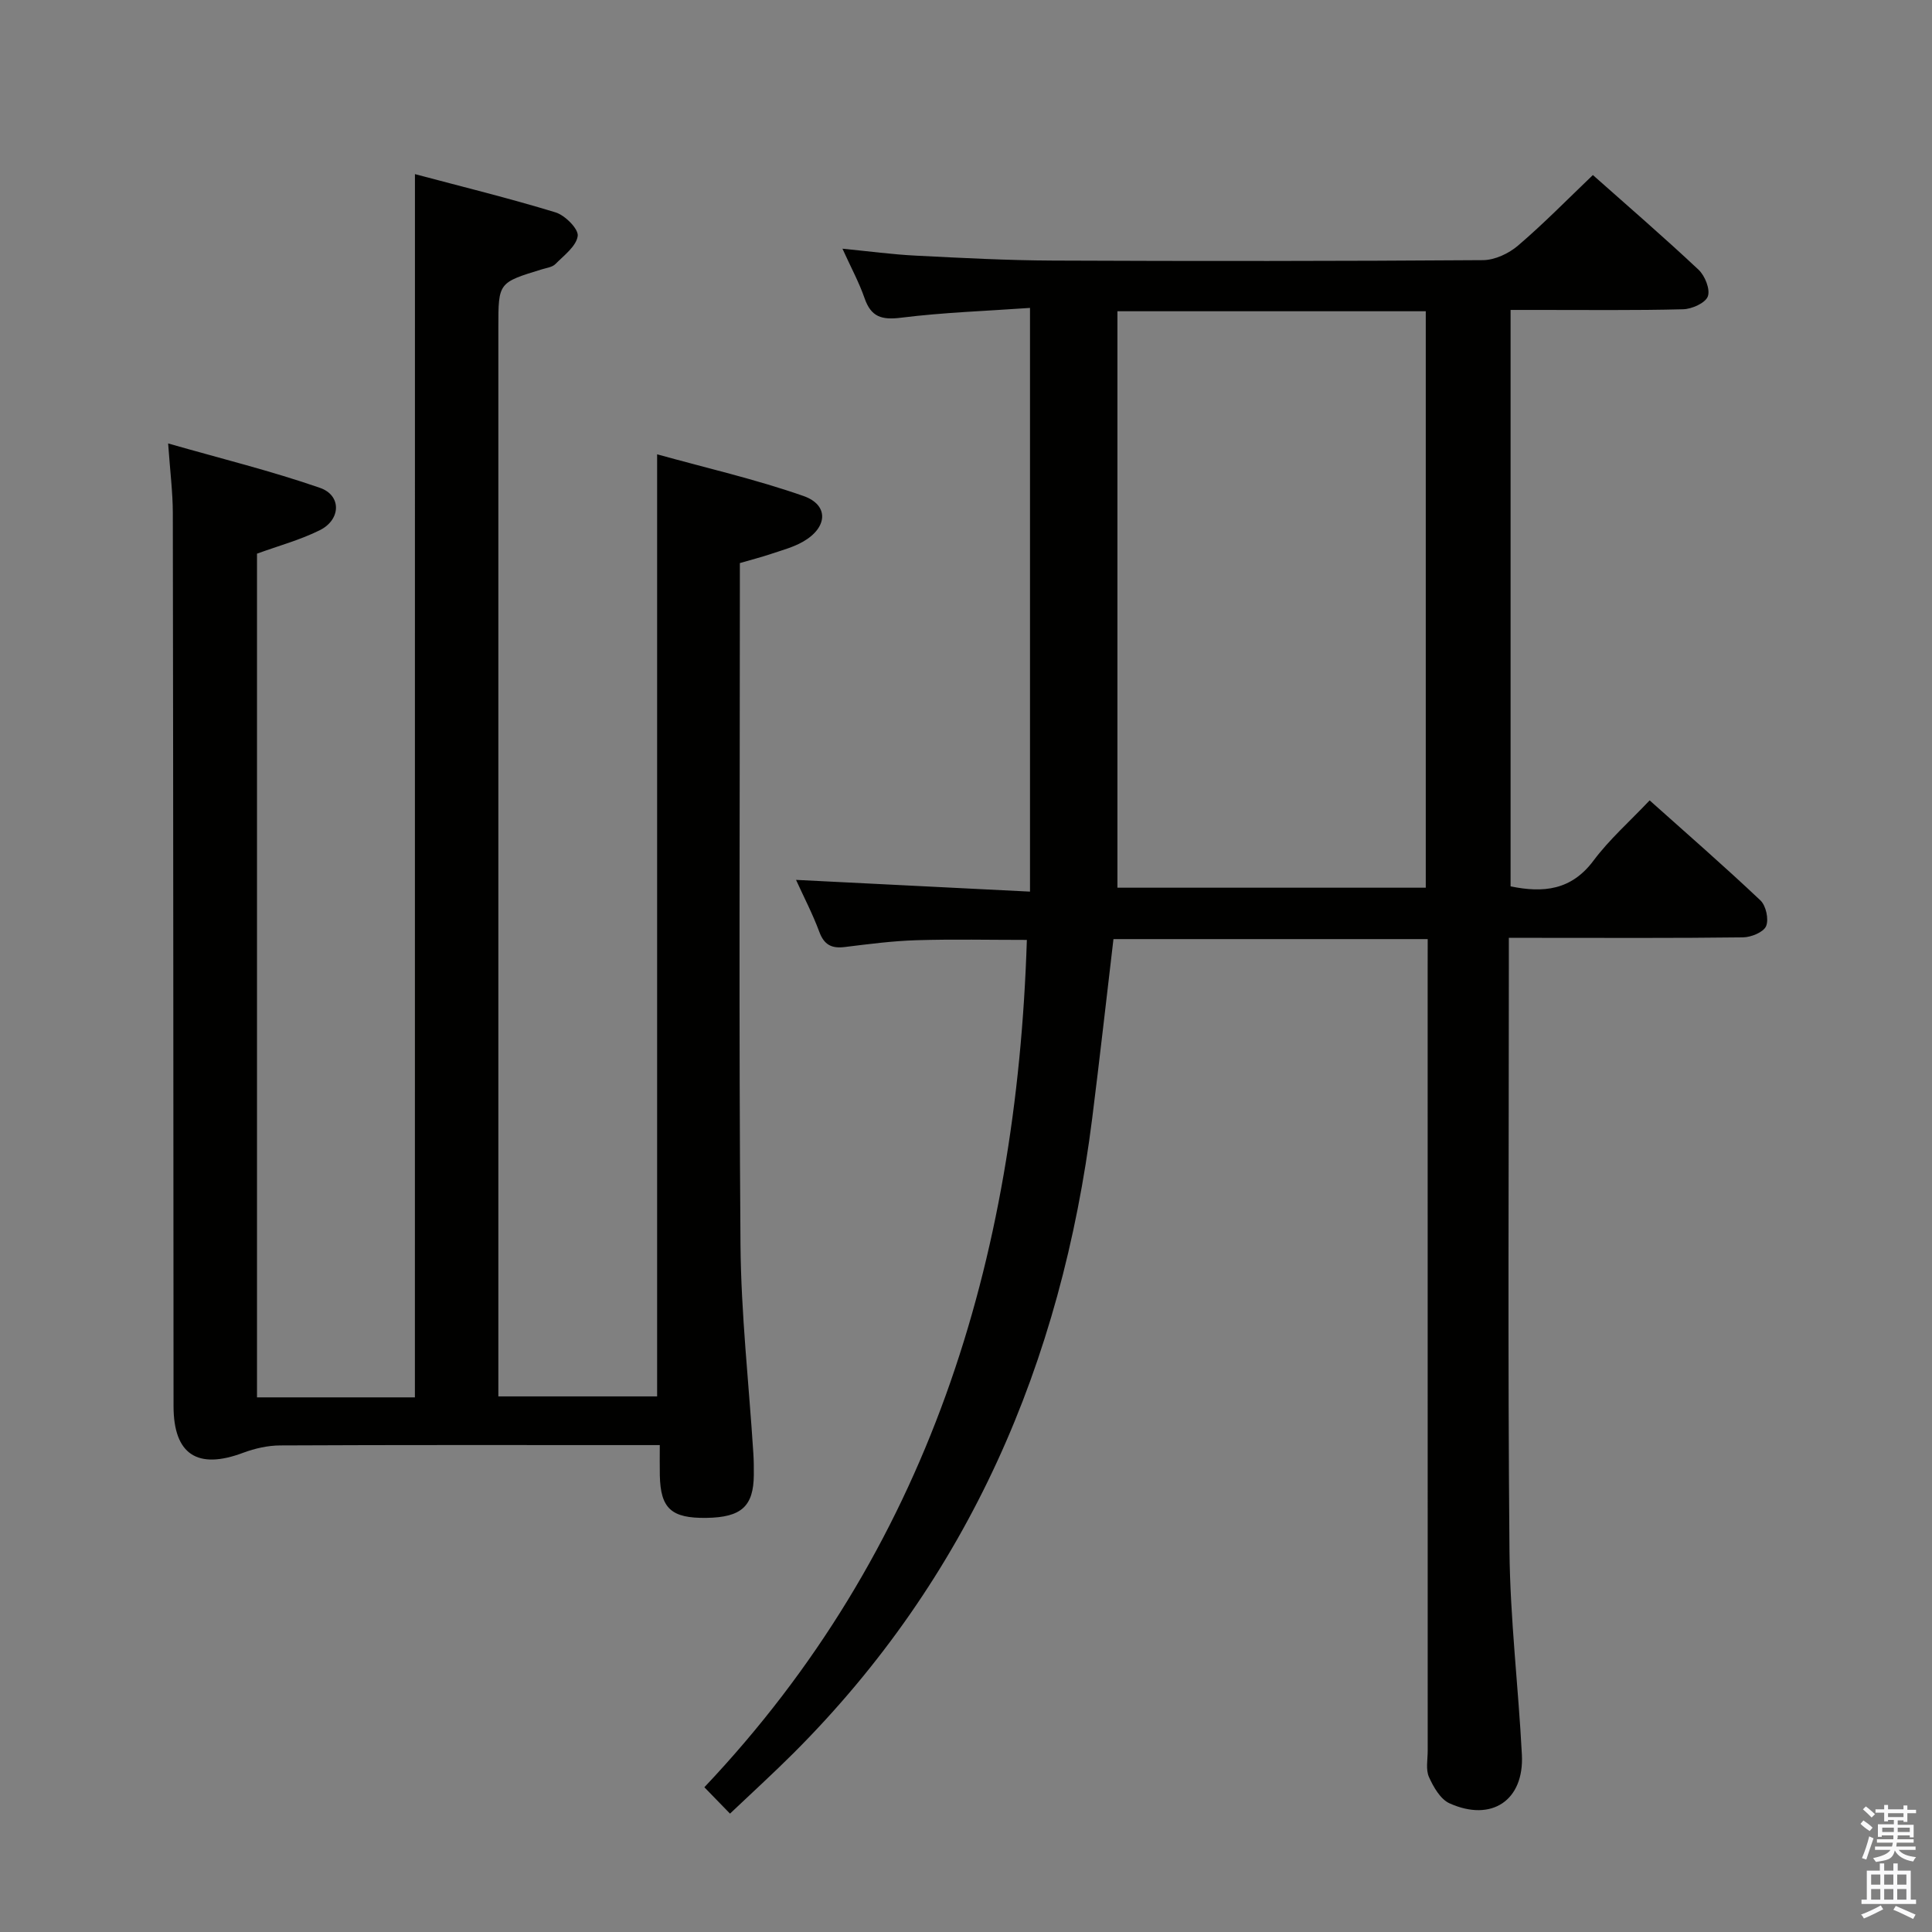 <svg enable-background="new 0 0 400 400" viewBox="0 0 400 400" xmlns="http://www.w3.org/2000/svg"><rect x="0" y="0" width="400" height="400" fill="#808080" stroke="none"/><path d="m385.2 377.6.6-.7c.6.4 1.3.9 1.9 1.5l-.6.7c-.8-.5-1.4-1-1.9-1.5zm.3 7.1c.6-1.4 1.1-2.9 1.5-4.5.3.1.6.3.9.4-.5 1.4-1 2.9-1.5 4.4zm.2-10.1.6-.6c.7.5 1.3 1.1 1.9 1.6l-.7.7c-.6-.6-1.2-1.2-1.8-1.7zm8.4-.8h.8v.9h1.8v.7h-1.8v1.8h-.8v-.3h-1.2v.9h3.3v2.6h-.8v-.4h-2.5c0 .3 0 .6-.1.8h3.4v.7h-3.5c0 .3-.1.6-.1.8h4v.7h-3.5c.7.9 1.9 1.3 3.6 1.5-.2.2-.4.5-.6.9-1.9-.3-3.2-1.1-3.8-2.3-.5 2.1-1.8 2-3.9 2.4-.2-.3-.4-.5-.6-.8 1.9-.4 3.1-.9 3.6-1.7h-3.2v-.7h3.5c.1-.2.1-.5.2-.8h-3.3v-.7h3.4c0-.2 0-.5 0-.8h-2.4v.3h-.8v-2.6h3.3v-.9h-1.2v.3h-.8v-1.8h-1.8v-.7h1.8v-.9h.8v.9h3.2zm-4.4 5.5h2.4c0-.3 0-.6 0-.9h-2.4zm1.2-3.1h3.2v-.8h-3.2zm4.4 2.2h-2.4v.9h2.5v-.9z" fill="#fafafb"/><path d="m389.2 385.8h.9v1.5h1.9v-1.5h.9v1.5h2.7v6h1.1v.9h-11.3v-.9h1.1v-6h2.7zm.2 8.7.5.8c-1.2.6-2.5 1.3-4 1.9-.2-.3-.3-.6-.6-.8 1.6-.6 3-1.3 4.1-1.9zm-2-4.3h1.9v-2.1h-1.9zm0 3.1h1.9v-2.2h-1.9zm2.7-3.1h1.9v-2.1h-1.9zm0 3.1h1.9v-2.2h-1.9zm2.4 1.3c1.4.6 2.7 1.2 4.1 1.8l-.5.9c-1.5-.7-2.8-1.4-4.1-1.9zm2.2-6.5h-1.9v2.1h1.9zm-1.9 5.2h1.9v-2.2h-1.9z" fill="#fafafb"/><g fill="#010100"><path d="m295.59 194.43c-22.08 0-43.49 0-65.06 0-1.48 12.52-2.86 24.86-4.41 37.17-6.37 50.48-25.45 95.01-61.83 131.37-4.24 4.23-8.67 8.27-13.15 12.52-1.4-1.44-3.19-3.28-5.31-5.46 46.37-49.03 64.66-108.96 66.77-175.43-7.66 0-15.25-.17-22.82.06-4.97.15-9.93.8-14.87 1.41-2.72.34-4.28-.44-5.28-3.14-1.37-3.69-3.2-7.2-4.82-10.76 16.3.82 32.18 1.61 48.44 2.43 0-40.49 0-80.07 0-120.85-9.04.64-17.92.93-26.71 2.03-4 .5-6.2-.16-7.54-4.04-1.13-3.26-2.8-6.33-4.58-10.25 5.53.54 10.38 1.2 15.25 1.44 9.46.48 18.94.98 28.41 1.02 29.66.13 59.32.12 88.97-.09 2.45-.02 5.34-1.38 7.25-3.02 5.3-4.53 10.19-9.53 15.49-14.6 7.08 6.29 14.62 12.79 21.87 19.6 1.33 1.24 2.46 4.07 1.93 5.52-.51 1.38-3.31 2.63-5.13 2.67-9.99.26-19.99.13-29.99.14-1.79 0-3.59 0-5.72 0v119.34c6.79 1.4 12.58.82 17.17-5.33 3.26-4.37 7.44-8.05 11.62-12.47 7.76 6.94 15.49 13.66 22.93 20.7 1.16 1.09 1.78 3.93 1.18 5.34-.53 1.25-3.09 2.3-4.77 2.32-14.16.18-28.32.1-42.49.1-1.79 0-3.57 0-6 0v5.88c0 40.32-.23 80.64.13 120.96.13 14.1 1.84 28.18 2.57 42.28.49 9.44-6.25 14-14.98 10.07-1.89-.85-3.33-3.38-4.26-5.45-.69-1.54-.26-3.6-.26-5.43-.01-53.82-.01-107.63-.01-161.45.01-2.12.01-4.24.01-6.6zm-64.24-129.99v119.35h63.84c0-39.9 0-79.59 0-119.35-21.48 0-42.57 0-63.84 0z"/><path d="m85.91 36.05c9.68 2.58 19.48 4.98 29.11 7.92 1.96.6 4.78 3.43 4.59 4.88-.28 2.12-2.84 4.02-4.62 5.82-.63.64-1.81.79-2.76 1.08-9.04 2.76-9.05 2.75-9.05 11.95v214.96 6.45h32.87c0-64.69 0-129.23 0-195.05 10.15 2.82 20.42 5.17 30.3 8.63 5.34 1.87 5.02 6.58-.15 9.49-1.99 1.13-4.29 1.74-6.49 2.48-2.02.68-4.09 1.21-6.53 1.92v5.53c0 45.16-.22 90.32.13 135.47.11 14.43 1.74 28.85 2.66 43.28.1 1.49.11 3 .1 4.5-.05 6.51-2.58 8.79-9.78 8.9-7.29.11-9.53-1.92-9.68-8.78-.04-1.94-.01-3.89-.01-6.29-2.34 0-3.97 0-5.6 0-24.33 0-48.66-.05-72.99.07-2.56.01-5.25.62-7.66 1.52-9.48 3.56-14.41.34-14.42-9.64-.04-61.65-.05-123.31-.15-184.96-.01-4.28-.56-8.55-.97-14.37 11.04 3.16 21.41 5.71 31.45 9.2 4.48 1.56 4.33 6.58-.04 8.76-4.1 2.04-8.61 3.25-13.01 4.86v174.68h32.69c.01-84.12.01-168.13.01-253.26z"/></g></svg>